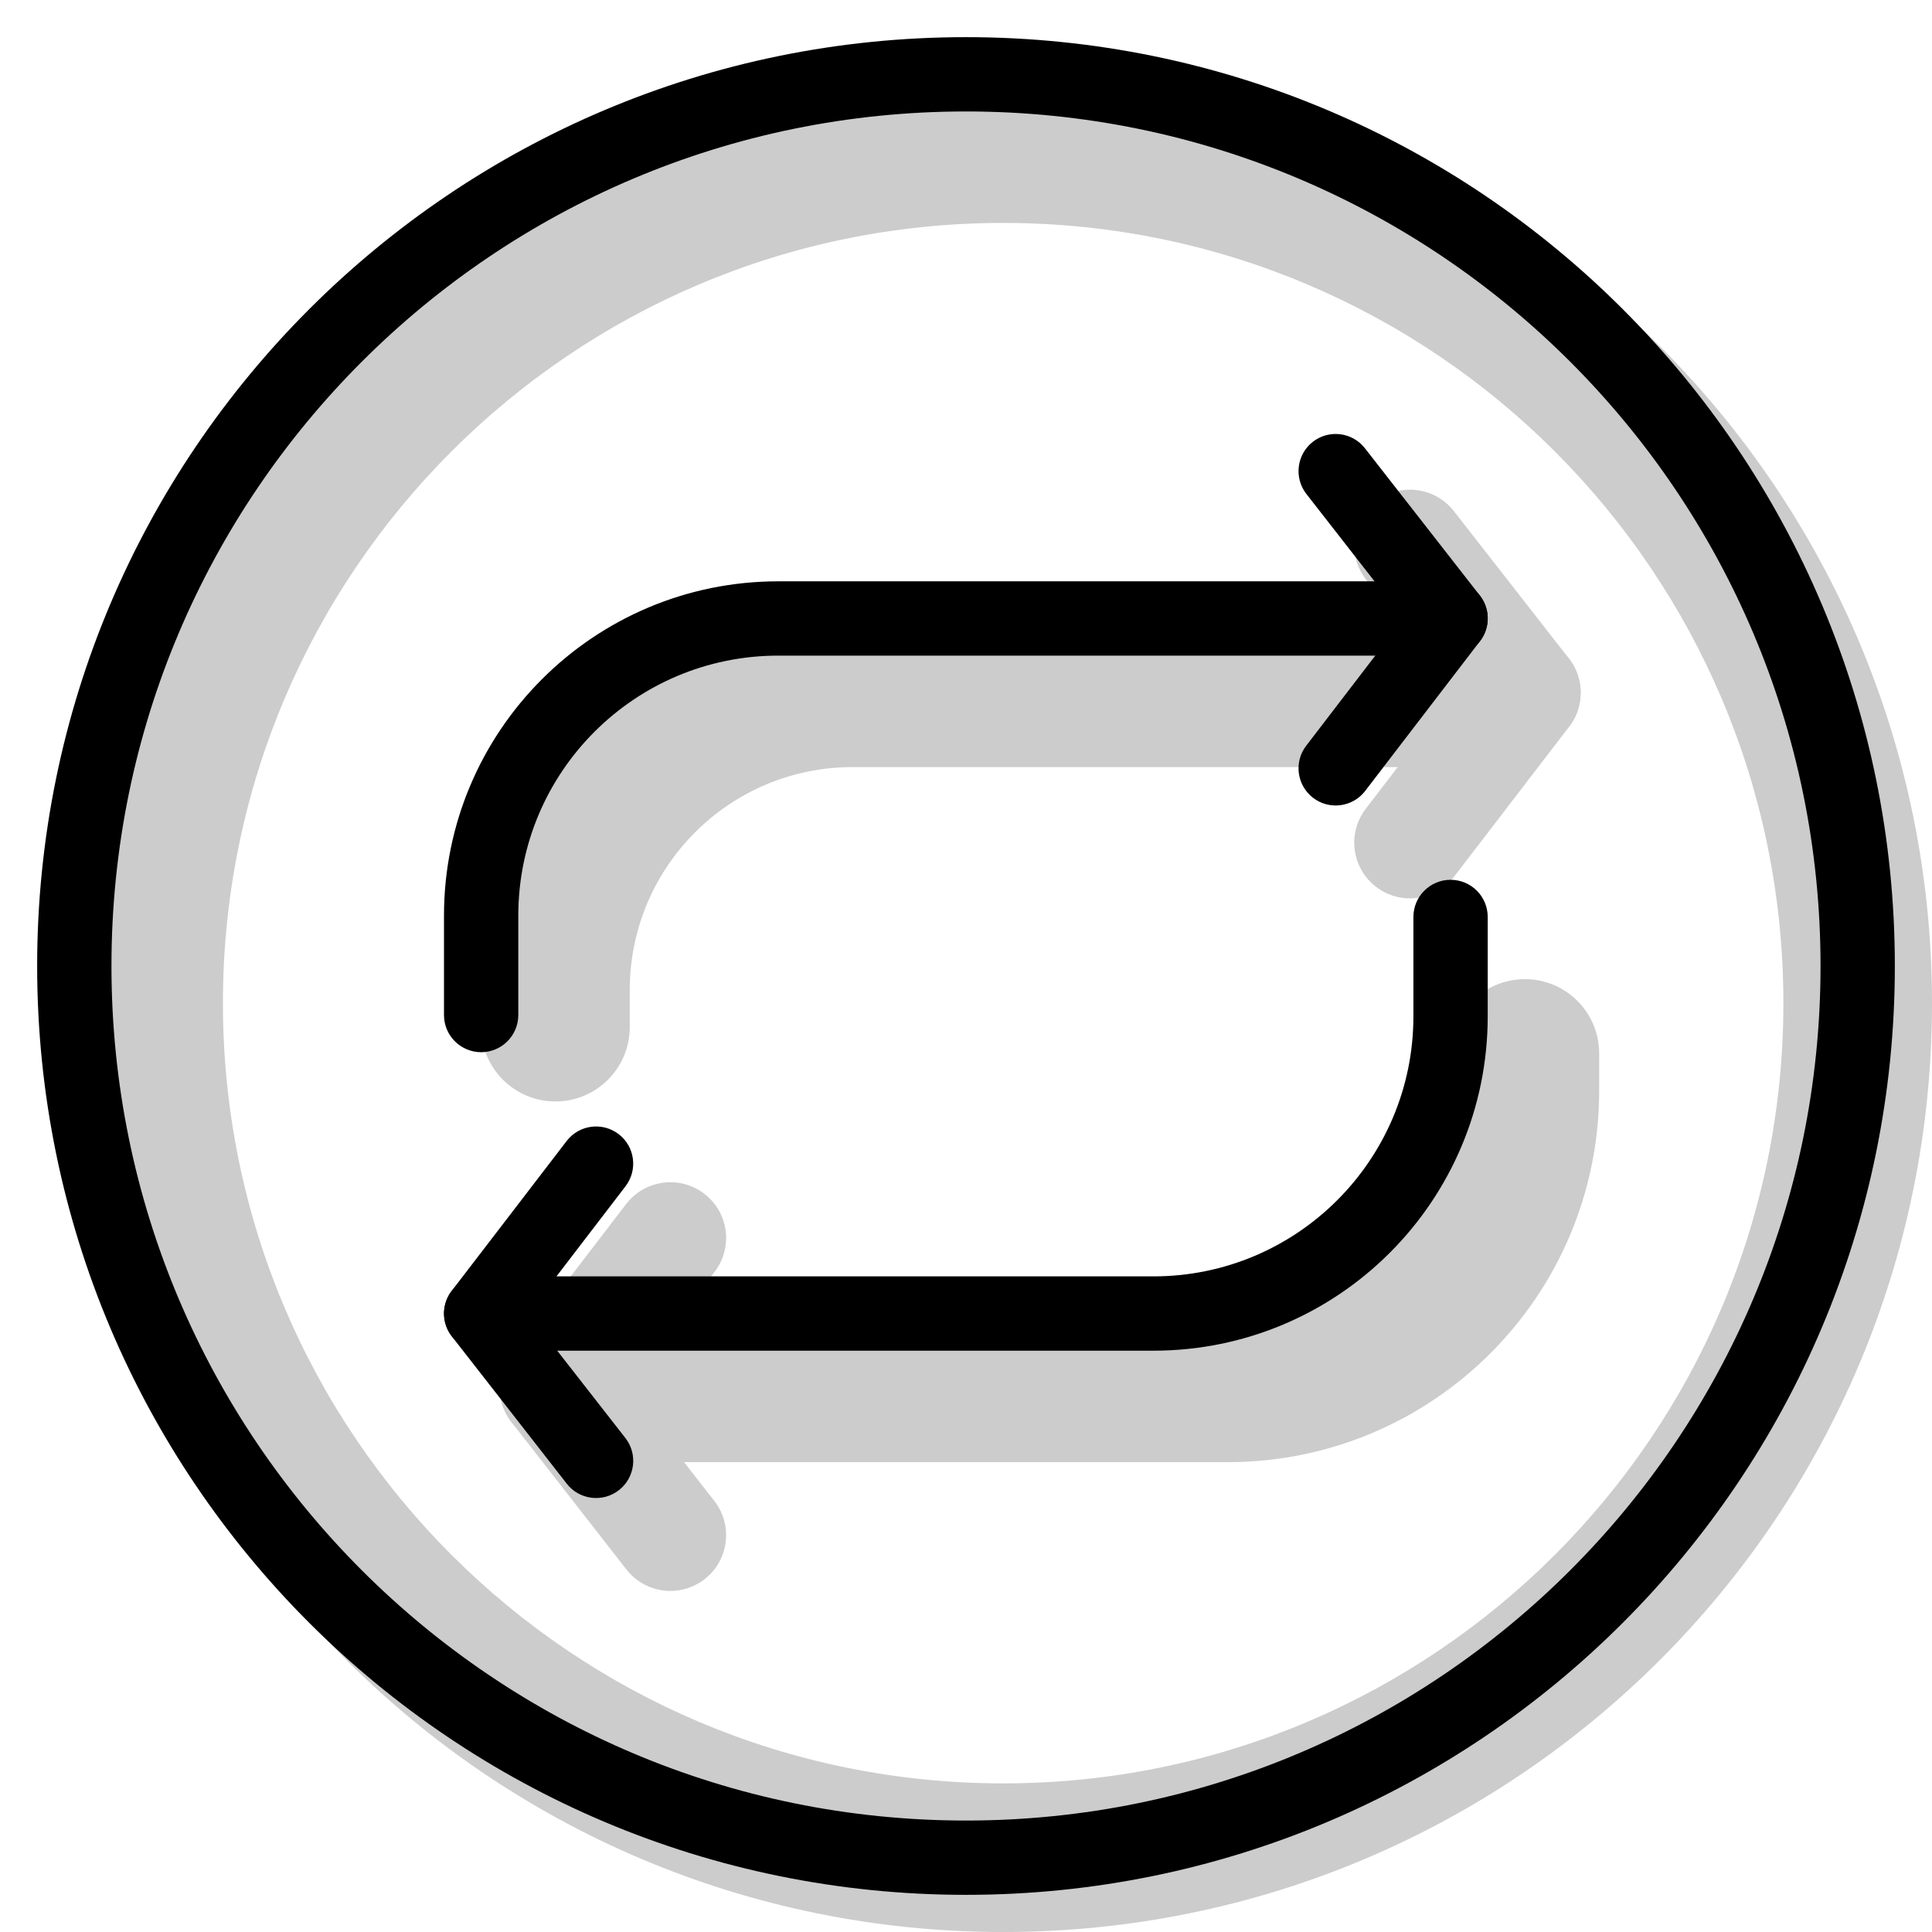 <svg width="20" height="20" viewBox="0 0 26 26" fill="none" xmlns="http://www.w3.org/2000/svg"><path opacity="0.2" fill-rule="evenodd" clip-rule="evenodd" d="M13.5 26C20.404 26 26 20.404 26 13.5C26 6.596 20.404 1 13.5 1C6.596 1 1 6.596 1 13.5C1 20.404 6.596 26 13.5 26ZM13.5 24C19.299 24 24 19.299 24 13.5C24 7.701 19.299 3 13.5 3C7.701 3 3 7.701 3 13.5C3 19.299 7.701 24 13.5 24Z" fill="currentColor"/><g transform="translate(3, 3)"><g opacity="0.2"><path fill-rule="evenodd" clip-rule="evenodd" d="M15.514 3.749C15.84 3.494 16.311 3.552 16.566 3.879L18.113 5.861C18.368 6.188 18.309 6.659 17.983 6.914C17.656 7.169 17.185 7.111 16.93 6.784L15.384 4.801C15.129 4.475 15.187 4.003 15.514 3.749Z" fill="currentColor"/><path fill-rule="evenodd" clip-rule="evenodd" d="M17.978 5.727C17.649 5.475 17.178 5.538 16.926 5.866L15.38 7.884C15.128 8.213 15.19 8.683 15.519 8.935C15.847 9.187 16.318 9.125 16.57 8.796L18.117 6.779C18.369 6.45 18.306 5.979 17.978 5.727Z" fill="currentColor"/><path fill-rule="evenodd" clip-rule="evenodd" d="M3.475 10.323C3.475 7.561 5.714 5.323 8.475 5.323H16.335C16.888 5.323 17.335 5.77 17.335 6.323C17.335 6.875 16.888 7.323 16.335 7.323H8.475C6.818 7.323 5.475 8.666 5.475 10.323V10.823C5.475 11.375 5.027 11.823 4.475 11.823C3.923 11.823 3.475 11.375 3.475 10.823V10.323Z" fill="currentColor"/><path fill-rule="evenodd" clip-rule="evenodd" d="M6.483 18.251C6.156 18.506 5.685 18.448 5.43 18.121L3.884 16.139C3.629 15.812 3.687 15.341 4.014 15.086C4.34 14.831 4.812 14.889 5.066 15.216L6.613 17.199C6.868 17.525 6.809 17.997 6.483 18.251Z" fill="currentColor"/><path fill-rule="evenodd" clip-rule="evenodd" d="M4.019 16.273C4.347 16.525 4.818 16.462 5.07 16.134L6.617 14.116C6.869 13.787 6.807 13.317 6.478 13.065C6.149 12.813 5.678 12.875 5.426 13.204L3.88 15.221C3.628 15.55 3.69 16.021 4.019 16.273Z" fill="currentColor"/><path fill-rule="evenodd" clip-rule="evenodd" d="M18.521 11.677C18.521 14.439 16.283 16.677 13.521 16.677H5.661C5.109 16.677 4.661 16.23 4.661 15.677C4.661 15.125 5.109 14.677 5.661 14.677H13.521C15.178 14.677 16.521 13.334 16.521 11.677V11.177C16.521 10.625 16.969 10.177 17.521 10.177C18.074 10.177 18.521 10.625 18.521 11.177V11.677Z" fill="currentColor"/></g><path fill-rule="evenodd" clip-rule="evenodd" d="M14.667 2.946C14.885 2.776 15.199 2.815 15.369 3.033L16.916 5.015C17.085 5.233 17.047 5.547 16.829 5.717C16.611 5.887 16.297 5.848 16.127 5.63L14.581 3.648C14.411 3.43 14.45 3.116 14.667 2.946Z" fill="currentColor"/><path fill-rule="evenodd" clip-rule="evenodd" d="M16.826 4.926C16.607 4.758 16.293 4.799 16.125 5.018L14.578 7.036C14.41 7.255 14.452 7.569 14.671 7.737C14.89 7.905 15.204 7.863 15.372 7.644L16.918 5.627C17.086 5.408 17.045 5.094 16.826 4.926Z" fill="currentColor"/><path fill-rule="evenodd" clip-rule="evenodd" d="M2.975 9.323C2.975 6.837 4.99 4.823 7.475 4.823H15.975C16.251 4.823 16.475 5.046 16.475 5.323C16.475 5.599 16.251 5.823 15.975 5.823H7.475C5.542 5.823 3.975 7.39 3.975 9.323V10.66C3.975 10.936 3.751 11.16 3.475 11.16C3.199 11.16 2.975 10.936 2.975 10.66V9.323Z" fill="currentColor"/><path fill-rule="evenodd" clip-rule="evenodd" d="M5.329 17.054C5.111 17.224 4.797 17.185 4.627 16.967L3.081 14.985C2.911 14.767 2.95 14.453 3.167 14.283C3.385 14.113 3.699 14.152 3.869 14.37L5.416 16.352C5.586 16.57 5.547 16.884 5.329 17.054Z" fill="currentColor"/><path fill-rule="evenodd" clip-rule="evenodd" d="M3.171 15.074C3.39 15.242 3.704 15.201 3.872 14.982L5.418 12.964C5.586 12.745 5.545 12.431 5.326 12.263C5.107 12.095 4.793 12.136 4.625 12.356L3.078 14.373C2.91 14.592 2.952 14.906 3.171 15.074Z" fill="currentColor"/><path fill-rule="evenodd" clip-rule="evenodd" d="M17.021 10.677C17.021 13.163 15.007 15.177 12.521 15.177H4.021C3.745 15.177 3.521 14.954 3.521 14.677C3.521 14.401 3.745 14.177 4.021 14.177H12.521C14.454 14.177 16.021 12.61 16.021 10.677V9.34C16.021 9.064 16.245 8.84 16.521 8.84C16.798 8.84 17.021 9.064 17.021 9.34V10.677Z" fill="currentColor"/></g><path fill-rule="evenodd" clip-rule="evenodd" d="M13 24.5C19.351 24.5 24.5 19.351 24.5 13C24.5 6.649 19.351 1.5 13 1.5C6.649 1.5 1.5 6.649 1.5 13C1.5 19.351 6.649 24.5 13 24.5ZM13 25.5C19.904 25.5 25.5 19.904 25.5 13C25.5 6.096 19.904 0.5 13 0.5C6.096 0.5 0.5 6.096 0.5 13C0.5 19.904 6.096 25.5 13 25.5Z" fill="currentColor"/></svg>
